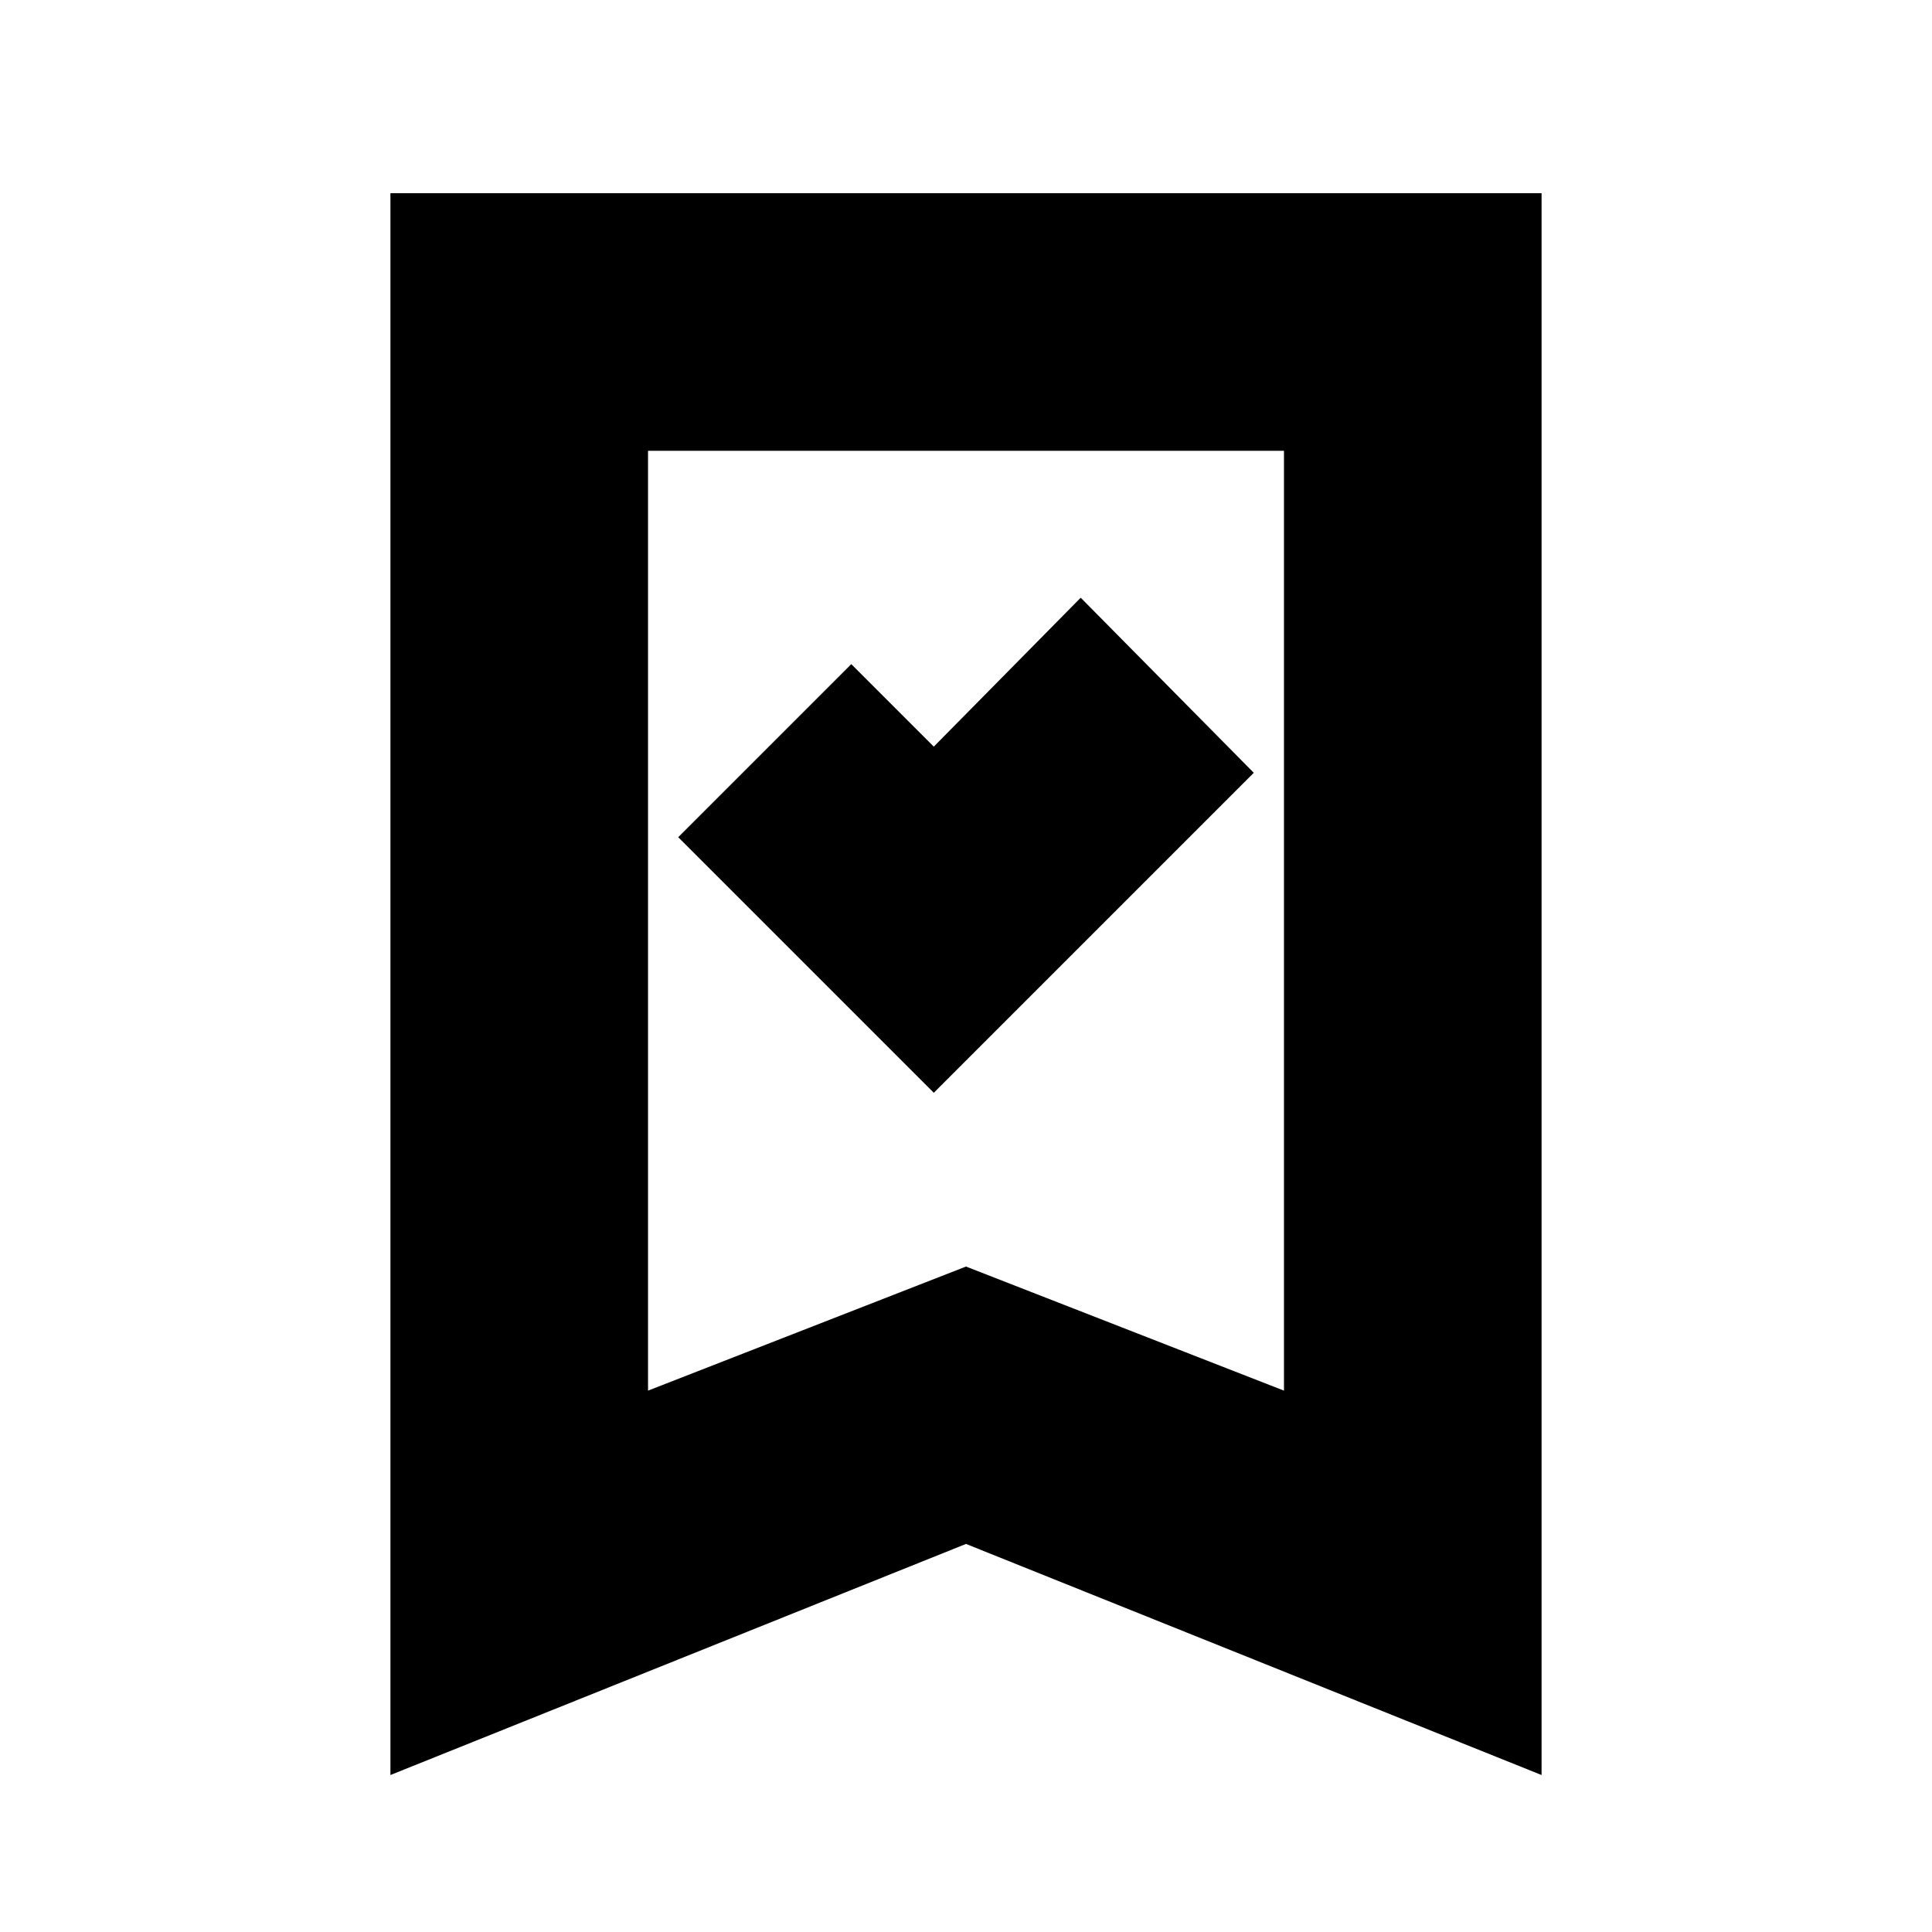 <svg xmlns="http://www.w3.org/2000/svg" height="20" viewBox="0 -960 960 960" width="20"><path d="m464-417 159-159-86-87-73 74-41-41-86 86 127 127ZM194-78v-786h572v786L480-192.83 194-78Zm128-191 158-61.66L638-269v-467H322v467Zm0-467h316-316Z"/></svg>